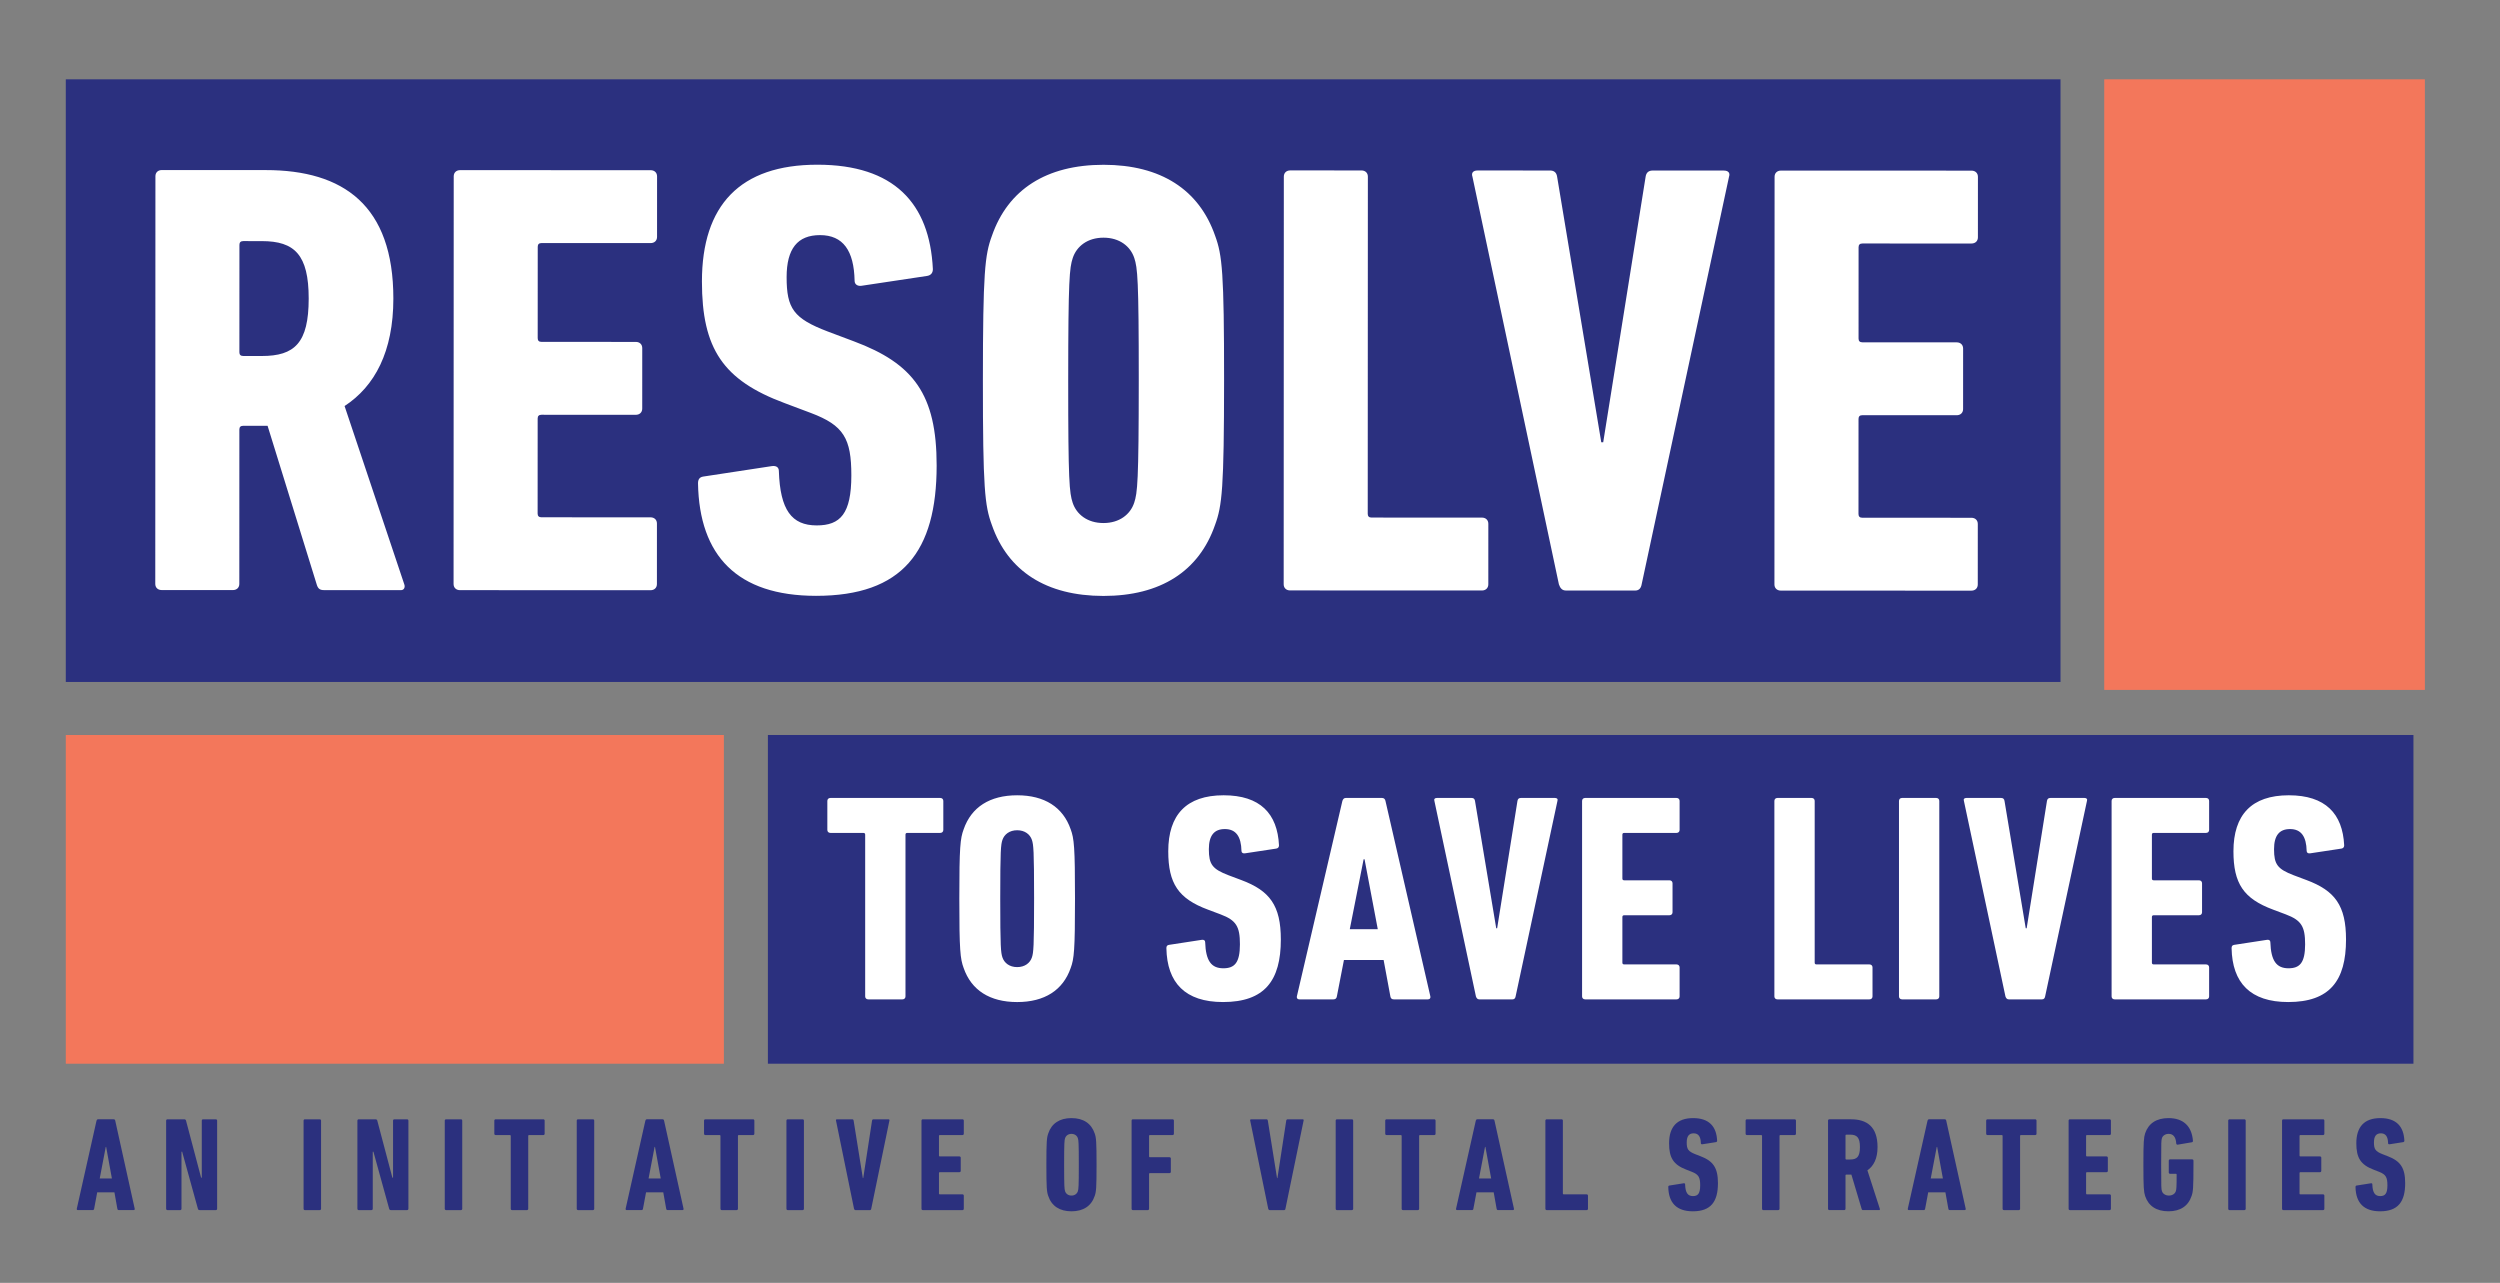 <?xml version="1.0" encoding="UTF-8" standalone="no"?>
<!DOCTYPE svg PUBLIC "-//W3C//DTD SVG 1.1//EN" "http://www.w3.org/Graphics/SVG/1.1/DTD/svg11.dtd">
<svg width="100%" height="100%" viewBox="0 0 228 117" version="1.1" xmlns="http://www.w3.org/2000/svg" xmlns:xlink="http://www.w3.org/1999/xlink" xml:space="preserve" xmlns:serif="http://www.serif.com/" style="fill-rule:evenodd;clip-rule:evenodd;stroke-linejoin:round;stroke-miterlimit:1.414;">
    <rect x="0" y="0" width="228" height="117" fill="#808080" stroke="none"/>
    <g id="RTSL-Logo-strapline-RGB" transform="matrix(1,0,0,1.026,3,6.158)">
        <rect x="-3" y="-6" width="228" height="114" style="fill:none;"/>
        <g transform="matrix(0.5,0,0,0.487,58.149,196.603)">
            <g transform="matrix(0.999,0,0,0.987,-110.298,-401.55)">
                <rect x="0" y="0.001" width="364.202" height="111.446" style="fill:rgb(43,48,127);"/>
            </g>
            <g transform="matrix(1,0,0,1,-110,-401.55)">
                <rect x="371.514" y="0.001" width="58.486" height="111.446" style="fill:rgb(243,119,91);"/>
            </g>
            <g transform="matrix(0.998,0,0,0.99,-110.983,-399.184)">
                <rect x="129.007" y="118.496" width="300.749" height="60.604" style="fill:rgb(43,48,127);"/>
            </g>
            <g transform="matrix(0.992,0,0,0.99,-111.488,-399.184)">
                <rect x="1.2" y="118.496" width="121.001" height="60.604" style="fill:rgb(243,119,91);"/>
            </g>
            <g transform="matrix(1,0,0,1,-110,-401.55)">
                <path d="M146.072,167.933C145.736,167.933 145.51,167.718 145.51,167.392L145.51,137.871C145.51,137.657 145.396,137.549 145.174,137.549L139.171,137.549C138.831,137.549 138.609,137.33 138.609,137.008L138.609,131.71C138.609,131.384 138.831,131.169 139.171,131.169L159.202,131.169C159.538,131.169 159.763,131.384 159.763,131.71L159.763,137.008C159.763,137.33 159.538,137.549 159.202,137.549L153.198,137.549C152.973,137.549 152.862,137.657 152.862,137.871L152.862,167.392C152.862,167.718 152.637,167.933 152.301,167.933L146.072,167.933ZM163.47,162.203C162.851,160.526 162.683,159.013 162.683,149.551C162.683,140.088 162.851,138.576 163.47,136.898C164.871,132.844 168.24,130.682 173.235,130.682C178.227,130.682 181.595,132.844 182.997,136.898C183.615,138.576 183.783,140.088 183.783,149.551C183.783,159.013 183.615,160.526 182.997,162.203C181.595,166.257 178.227,168.422 173.235,168.422C168.24,168.422 164.871,166.257 163.47,162.203M175.928,160.257C176.206,159.393 176.321,158.472 176.321,149.551C176.321,140.629 176.206,139.712 175.928,138.844C175.591,137.819 174.637,137.063 173.235,137.063C171.83,137.063 170.879,137.819 170.539,138.844C170.26,139.712 170.146,140.629 170.146,149.551C170.146,158.472 170.26,159.393 170.539,160.257C170.879,161.286 171.83,162.042 173.235,162.042C174.637,162.042 175.591,161.286 175.928,160.257M210.779,168.42C203.878,168.42 200.567,164.907 200.452,158.581C200.452,158.255 200.567,158.04 200.903,157.986L206.906,157.065C207.3,157.011 207.525,157.176 207.525,157.499C207.636,160.904 208.648,162.258 210.836,162.258C212.91,162.258 213.864,161.23 213.864,157.878C213.864,154.631 213.193,153.498 210.328,152.416L208.029,151.552C202.641,149.552 200.792,146.792 200.792,140.899C200.792,134.251 204.099,130.681 210.89,130.681C217.569,130.681 220.712,134.032 220.991,139.817C220.991,140.143 220.823,140.358 220.487,140.412L214.762,141.279C214.426,141.333 214.147,141.169 214.147,140.846C214.09,138.197 213.135,136.846 211.115,136.846C209.152,136.846 208.197,138.036 208.197,140.523C208.197,143.279 208.816,144.143 211.787,145.279L214.09,146.144C219.307,148.09 221.327,150.795 221.327,157.011C221.327,164.527 218.356,168.42 210.779,168.42M232.554,131.709C232.665,131.383 232.837,131.168 233.173,131.168L239.791,131.168C240.128,131.168 240.353,131.383 240.41,131.709L248.602,167.395C248.659,167.717 248.491,167.932 248.155,167.932L241.926,167.932C241.533,167.932 241.365,167.717 241.307,167.395L240.074,160.742L232.837,160.742L231.546,167.395C231.489,167.717 231.321,167.932 230.927,167.932L224.699,167.932C224.362,167.932 224.194,167.717 224.248,167.395L232.554,131.709ZM239.008,155.122L236.595,142.361L236.427,142.361L233.902,155.122L239.008,155.122ZM257.528,167.933C257.192,167.933 257.024,167.718 256.91,167.392L249.336,131.71C249.222,131.384 249.393,131.169 249.787,131.169L256.127,131.169C256.463,131.169 256.688,131.33 256.741,131.71L260.614,154.958L260.782,154.958L264.486,131.71C264.544,131.33 264.765,131.169 265.102,131.169L271.334,131.169C271.724,131.169 271.892,131.384 271.781,131.71L264.15,167.392C264.093,167.718 263.925,167.933 263.589,167.933L257.528,167.933ZM276.273,131.709C276.273,131.383 276.498,131.168 276.835,131.168L293.501,131.168C293.837,131.168 294.062,131.383 294.062,131.709L294.062,137.007C294.062,137.333 293.837,137.548 293.501,137.548L283.961,137.548C283.735,137.548 283.624,137.655 283.624,137.874L283.624,145.875C283.624,146.089 283.735,146.2 283.961,146.2L292.21,146.2C292.546,146.2 292.772,146.416 292.772,146.738L292.772,152.039C292.772,152.362 292.546,152.577 292.21,152.577L283.961,152.577C283.735,152.577 283.624,152.688 283.624,152.903L283.624,161.23C283.624,161.444 283.735,161.552 283.961,161.552L293.501,161.552C293.837,161.552 294.062,161.771 294.062,162.093L294.062,167.395C294.062,167.717 293.837,167.932 293.501,167.932L276.835,167.932C276.498,167.932 276.273,167.717 276.273,167.395L276.273,131.709ZM311.349,131.709C311.349,131.383 311.574,131.168 311.91,131.168L318.139,131.168C318.475,131.168 318.701,131.383 318.701,131.709L318.701,161.23C318.701,161.444 318.811,161.552 319.036,161.552L328.687,161.552C329.023,161.552 329.248,161.771 329.248,162.093L329.248,167.395C329.248,167.717 329.023,167.932 328.687,167.932L311.91,167.932C311.574,167.932 311.349,167.717 311.349,167.395L311.349,131.709ZM334.077,131.709C334.077,131.383 334.303,131.168 334.639,131.168L340.868,131.168C341.204,131.168 341.429,131.383 341.429,131.709L341.429,167.395C341.429,167.717 341.204,167.932 340.868,167.932L334.639,167.932C334.303,167.932 334.077,167.717 334.077,167.395L334.077,131.709ZM354.111,167.933C353.775,167.933 353.607,167.718 353.494,167.392L345.919,131.71C345.804,131.384 345.972,131.169 346.366,131.169L352.71,131.169C353.047,131.169 353.27,131.33 353.324,131.71L357.197,154.958L357.365,154.958L361.069,131.71C361.127,131.33 361.348,131.169 361.684,131.169L367.917,131.169C368.306,131.169 368.474,131.384 368.364,131.71L360.733,167.392C360.675,167.718 360.507,167.933 360.172,167.933L354.111,167.933ZM372.857,131.709C372.857,131.383 373.083,131.168 373.419,131.168L390.085,131.168C390.421,131.168 390.646,131.383 390.646,131.709L390.646,137.007C390.646,137.333 390.421,137.548 390.085,137.548L380.545,137.548C380.32,137.548 380.209,137.655 380.209,137.874L380.209,145.875C380.209,146.089 380.32,146.2 380.545,146.2L388.795,146.2C389.13,146.2 389.355,146.416 389.355,146.738L389.355,152.039C389.355,152.362 389.13,152.577 388.795,152.577L380.545,152.577C380.32,152.577 380.209,152.688 380.209,152.903L380.209,161.23C380.209,161.444 380.32,161.552 380.545,161.552L390.085,161.552C390.421,161.552 390.646,161.771 390.646,162.093L390.646,167.395C390.646,167.717 390.421,167.932 390.085,167.932L373.419,167.932C373.083,167.932 372.857,167.717 372.857,167.395L372.857,131.709ZM405.069,168.42C398.168,168.42 394.857,164.907 394.743,158.581C394.743,158.255 394.857,158.04 395.193,157.986L401.197,157.065C401.59,157.011 401.815,157.176 401.815,157.499C401.925,160.904 402.938,162.258 405.126,162.258C407.2,162.258 408.155,161.23 408.155,157.878C408.155,154.631 407.482,153.498 404.619,152.416L402.319,151.552C396.93,149.552 395.082,146.792 395.082,140.899C395.082,134.251 398.389,130.681 405.179,130.681C411.859,130.681 415.002,134.032 415.281,139.817C415.281,140.143 415.113,140.358 414.777,140.412L409.052,141.279C408.716,141.333 408.437,141.169 408.437,140.846C408.38,138.197 407.425,136.846 405.405,136.846C403.442,136.846 402.487,138.036 402.487,140.523C402.487,143.279 403.106,144.143 406.078,145.279L408.38,146.144C413.597,148.09 415.617,150.795 415.617,157.011C415.617,164.527 412.646,168.42 405.069,168.42M46.795,93.233C46.092,93.233 45.743,93.004 45.511,92.332L36.509,63.242L32.062,63.242C31.594,63.242 31.362,63.464 31.362,63.918L31.353,92.1C31.353,92.779 30.882,93.226 30.179,93.226L17.194,93.223C16.491,93.223 16.024,92.773 16.024,92.097L16.051,17.687C16.051,17.011 16.518,16.561 17.221,16.561L36.173,16.568C50.332,16.571 59.458,23.002 59.451,40.024C59.448,49.719 56.053,56.035 50.553,59.635L61.421,92.11C61.656,92.675 61.421,93.24 60.836,93.24L46.795,93.233ZM44.008,40.017C44.008,32.017 41.437,29.533 35.47,29.533L32.075,29.529C31.608,29.529 31.373,29.758 31.373,30.209L31.366,49.826C31.366,50.274 31.601,50.499 32.068,50.499L35.46,50.502C41.43,50.502 44.005,48.139 44.008,40.017ZM70.46,17.707C70.46,17.031 70.927,16.578 71.63,16.578L106.381,16.588C107.084,16.591 107.551,17.041 107.551,17.717L107.547,28.767C107.547,29.445 107.077,29.893 106.374,29.893L86.484,29.889C86.017,29.889 85.785,30.111 85.785,30.565L85.778,47.248C85.778,47.702 86.01,47.923 86.478,47.923L103.678,47.93C104.381,47.93 104.848,48.38 104.848,49.06L104.845,60.105C104.845,60.781 104.374,61.235 103.675,61.235L86.474,61.228C86.007,61.228 85.772,61.454 85.772,61.907L85.765,79.266C85.765,79.716 86.001,79.941 86.467,79.941L106.357,79.948C107.06,79.952 107.527,80.399 107.527,81.078L107.524,92.127C107.524,92.803 107.057,93.253 106.354,93.253L71.603,93.24C70.9,93.24 70.433,92.789 70.433,92.113L70.46,17.707ZM136.543,94.278C122.149,94.271 115.252,86.94 115.02,73.749C115.02,73.074 115.258,72.623 115.961,72.509L128.479,70.6C129.299,70.486 129.767,70.825 129.767,71.501C129.995,78.603 132.099,81.421 136.664,81.424C140.994,81.427 142.984,79.286 142.987,72.294C142.99,65.53 141.585,63.161 135.619,60.905L130.822,59.1C119.591,54.925 115.732,49.174 115.735,36.887C115.742,23.018 122.65,15.579 136.805,15.586C150.729,15.589 157.28,22.581 157.858,34.645C157.858,35.321 157.509,35.772 156.806,35.886L144.87,37.681C144.167,37.795 143.582,37.459 143.582,36.78C143.471,31.257 141.481,28.44 137.269,28.437C133.171,28.437 131.185,30.914 131.182,36.101C131.178,41.852 132.466,43.654 138.668,46.024L143.464,47.829C154.342,51.893 158.554,57.53 158.547,70.496C158.544,86.167 152.339,94.281 136.543,94.278M168.609,81.321C167.325,77.825 166.975,74.672 166.982,54.94C166.988,35.212 167.338,32.055 168.629,28.563C171.557,20.105 178.579,15.601 188.993,15.601C199.407,15.604 206.422,20.119 209.347,28.576C210.63,32.069 210.984,35.225 210.974,54.953C210.967,74.685 210.614,77.839 209.326,81.335C206.399,89.792 199.377,94.3 188.963,94.297C178.549,94.29 171.53,89.779 168.609,81.321M194.583,77.271C195.171,75.469 195.406,73.552 195.413,54.947C195.417,36.348 195.185,34.432 194.6,32.63C193.901,30.486 191.911,28.905 188.986,28.905C186.062,28.902 184.071,30.482 183.369,32.627C182.784,34.425 182.549,36.344 182.542,54.947C182.535,73.55 182.767,75.466 183.352,77.267C184.055,79.412 186.045,80.988 188.969,80.991C191.894,80.991 193.884,79.412 194.583,77.271M221.872,17.757C221.872,17.081 222.339,16.628 223.042,16.628L236.031,16.634C236.733,16.634 237.201,17.081 237.201,17.76L237.177,79.316C237.177,79.766 237.412,79.991 237.879,79.991L258.005,79.998C258.707,79.998 259.174,80.448 259.174,81.128L259.171,92.177C259.171,92.852 258.701,93.303 257.998,93.303L223.015,93.289C222.312,93.289 221.845,92.839 221.845,92.16L221.872,17.757ZM273.329,93.308C272.626,93.308 272.277,92.857 272.045,92.179L256.273,17.769C256.037,17.093 256.391,16.64 257.211,16.64L270.432,16.646C271.134,16.646 271.601,16.982 271.719,17.772L279.773,66.251L280.126,66.251L287.864,17.776C287.981,16.989 288.449,16.649 289.151,16.649L302.141,16.656C302.957,16.656 303.31,17.107 303.075,17.783L287.138,92.185C287.02,92.861 286.667,93.311 285.965,93.311L273.329,93.308ZM311.385,17.785C311.385,17.109 311.853,16.659 312.555,16.659L347.306,16.669C348.009,16.669 348.476,17.123 348.476,17.798L348.473,28.844C348.473,29.523 348.002,29.97 347.299,29.97L327.409,29.967C326.943,29.967 326.707,30.189 326.707,30.642L326.703,47.326C326.703,47.776 326.936,48.005 327.403,48.005L344.604,48.011C345.306,48.011 345.774,48.462 345.774,49.138L345.77,60.186C345.77,60.862 345.299,61.313 344.6,61.313L327.4,61.306C326.929,61.306 326.697,61.531 326.697,61.985L326.69,79.344C326.69,79.794 326.925,80.023 327.393,80.023L347.282,80.029C347.985,80.029 348.452,80.48 348.452,81.159L348.448,92.204C348.448,92.88 347.982,93.331 347.28,93.331L312.529,93.321C311.825,93.321 311.359,92.87 311.359,92.195L311.385,17.785Z" style="fill:white;"/>
            </g>
        </g>
        <g transform="matrix(1.163,0,0,1.134,4,93.385)">
            <g id="Isolation-Mode" serif:id="Isolation Mode">
                <g>
                    <g transform="matrix(1,0,0,1,2.755,2.573)">
                        <path d="M0,2.158L-0.45,-0.313L-0.481,-0.313L-0.953,2.158L0,2.158ZM-1.204,-2.375C-1.183,-2.438 -1.151,-2.48 -1.088,-2.48L0.146,-2.48C0.209,-2.48 0.251,-2.438 0.262,-2.375L1.79,4.534C1.8,4.596 1.769,4.638 1.706,4.638L0.544,4.638C0.471,4.638 0.439,4.596 0.429,4.534L0.199,3.246L-1.151,3.246L-1.392,4.534C-1.403,4.596 -1.434,4.638 -1.507,4.638L-2.669,4.638C-2.732,4.638 -2.763,4.596 -2.753,4.534L-1.204,-2.375Z" style="fill:rgb(43,48,126);fill-rule:nonzero;"/>
                    </g>
                    <g transform="matrix(1,0,0,1,7.009,7.108)">
                        <path d="M0,-6.91C0,-6.972 0.042,-7.014 0.105,-7.014L1.413,-7.014C1.497,-7.014 1.539,-6.982 1.56,-6.91L2.743,-2.439L2.795,-2.439L2.795,-6.91C2.795,-6.972 2.837,-7.014 2.899,-7.014L3.894,-7.014C3.957,-7.014 3.999,-6.972 3.999,-6.91L3.999,-0.001C3.999,0.062 3.957,0.104 3.894,0.104L2.638,0.104C2.554,0.104 2.512,0.072 2.491,-0.001L1.256,-4.471L1.204,-4.471L1.204,-0.001C1.204,0.062 1.162,0.104 1.099,0.104L0.105,0.104C0.042,0.104 0,0.062 0,-0.001L0,-6.91Z" style="fill:rgb(43,48,126);fill-rule:nonzero;"/>
                    </g>
                    <g transform="matrix(1,0,0,1,17.787,7.108)">
                        <path d="M0,-6.91C0,-6.972 0.042,-7.014 0.105,-7.014L1.267,-7.014C1.33,-7.014 1.371,-6.972 1.371,-6.91L1.371,-0.001C1.371,0.062 1.33,0.104 1.267,0.104L0.105,0.104C0.042,0.104 0,0.062 0,-0.001L0,-6.91Z" style="fill:rgb(43,48,126);fill-rule:nonzero;"/>
                    </g>
                    <g transform="matrix(1,0,0,1,22.008,7.108)">
                        <path d="M0,-6.91C0,-6.972 0.042,-7.014 0.104,-7.014L1.413,-7.014C1.497,-7.014 1.539,-6.982 1.56,-6.91L2.743,-2.439L2.795,-2.439L2.795,-6.91C2.795,-6.972 2.837,-7.014 2.899,-7.014L3.894,-7.014C3.957,-7.014 3.999,-6.972 3.999,-6.91L3.999,-0.001C3.999,0.062 3.957,0.104 3.894,0.104L2.638,0.104C2.554,0.104 2.512,0.072 2.491,-0.001L1.256,-4.471L1.204,-4.471L1.204,-0.001C1.204,0.062 1.162,0.104 1.099,0.104L0.104,0.104C0.042,0.104 0,0.062 0,-0.001L0,-6.91Z" style="fill:rgb(43,48,126);fill-rule:nonzero;"/>
                    </g>
                    <g transform="matrix(1,0,0,1,28.858,7.108)">
                        <path d="M0,-6.91C0,-6.972 0.042,-7.014 0.105,-7.014L1.267,-7.014C1.33,-7.014 1.371,-6.972 1.371,-6.91L1.371,-0.001C1.371,0.062 1.33,0.104 1.267,0.104L0.105,0.104C0.042,0.104 0,0.062 0,-0.001L0,-6.91Z" style="fill:rgb(43,48,126);fill-rule:nonzero;"/>
                    </g>
                    <g transform="matrix(1,0,0,1,34.137,0.094)">
                        <path d="M0,7.118C-0.062,7.118 -0.104,7.076 -0.104,7.014L-0.104,1.298C-0.104,1.257 -0.125,1.235 -0.167,1.235L-1.288,1.235C-1.35,1.235 -1.392,1.193 -1.392,1.131L-1.392,0.104C-1.392,0.042 -1.35,0 -1.288,0L2.45,0C2.512,0 2.554,0.042 2.554,0.104L2.554,1.131C2.554,1.193 2.512,1.235 2.45,1.235L1.33,1.235C1.288,1.235 1.267,1.257 1.267,1.298L1.267,7.014C1.267,7.076 1.225,7.118 1.162,7.118L0,7.118Z" style="fill:rgb(43,48,126);fill-rule:nonzero;"/>
                    </g>
                    <g transform="matrix(1,0,0,1,39.208,7.108)">
                        <path d="M0,-6.91C0,-6.972 0.042,-7.014 0.104,-7.014L1.267,-7.014C1.33,-7.014 1.371,-6.972 1.371,-6.91L1.371,-0.001C1.371,0.062 1.33,0.104 1.267,0.104L0.104,0.104C0.042,0.104 0,0.062 0,-0.001L0,-6.91Z" style="fill:rgb(43,48,126);fill-rule:nonzero;"/>
                    </g>
                    <g transform="matrix(1,0,0,1,45.794,2.573)">
                        <path d="M0,2.158L-0.45,-0.313L-0.481,-0.313L-0.953,2.158L0,2.158ZM-1.204,-2.375C-1.183,-2.438 -1.151,-2.48 -1.088,-2.48L0.146,-2.48C0.209,-2.48 0.251,-2.438 0.262,-2.375L1.79,4.534C1.8,4.596 1.769,4.638 1.706,4.638L0.544,4.638C0.471,4.638 0.439,4.596 0.429,4.534L0.199,3.246L-1.151,3.246L-1.392,4.534C-1.403,4.596 -1.434,4.638 -1.507,4.638L-2.669,4.638C-2.732,4.638 -2.763,4.596 -2.753,4.534L-1.204,-2.375Z" style="fill:rgb(43,48,126);fill-rule:nonzero;"/>
                    </g>
                    <g transform="matrix(1,0,0,1,50.582,0.094)">
                        <path d="M0,7.118C-0.062,7.118 -0.104,7.076 -0.104,7.014L-0.104,1.298C-0.104,1.257 -0.125,1.235 -0.167,1.235L-1.288,1.235C-1.35,1.235 -1.392,1.193 -1.392,1.131L-1.392,0.104C-1.392,0.042 -1.35,0 -1.288,0L2.45,0C2.512,0 2.554,0.042 2.554,0.104L2.554,1.131C2.554,1.193 2.512,1.235 2.45,1.235L1.33,1.235C1.288,1.235 1.267,1.257 1.267,1.298L1.267,7.014C1.267,7.076 1.225,7.118 1.162,7.118L0,7.118Z" style="fill:rgb(43,48,126);fill-rule:nonzero;"/>
                    </g>
                    <g transform="matrix(1,0,0,1,55.652,7.108)">
                        <path d="M0,-6.91C0,-6.972 0.042,-7.014 0.105,-7.014L1.267,-7.014C1.33,-7.014 1.371,-6.972 1.371,-6.91L1.371,-0.001C1.371,0.062 1.33,0.104 1.267,0.104L0.105,0.104C0.042,0.104 0,0.062 0,-0.001L0,-6.91Z" style="fill:rgb(43,48,126);fill-rule:nonzero;"/>
                    </g>
                    <g transform="matrix(1,0,0,1,61.067,0.094)">
                        <path d="M0,7.118C-0.063,7.118 -0.094,7.076 -0.115,7.014L-1.528,0.104C-1.549,0.042 -1.518,0 -1.444,0L-0.262,0C-0.199,0 -0.157,0.032 -0.146,0.104L0.576,4.606L0.607,4.606L1.298,0.104C1.309,0.032 1.35,0 1.413,0L2.575,0C2.648,0 2.68,0.042 2.659,0.104L1.235,7.014C1.225,7.076 1.193,7.118 1.13,7.118L0,7.118Z" style="fill:rgb(43,48,126);fill-rule:nonzero;"/>
                    </g>
                    <g transform="matrix(1,0,0,1,66.242,7.108)">
                        <path d="M0,-6.91C0,-6.972 0.042,-7.014 0.104,-7.014L3.213,-7.014C3.276,-7.014 3.318,-6.972 3.318,-6.91L3.318,-5.884C3.318,-5.821 3.276,-5.779 3.213,-5.779L1.434,-5.779C1.392,-5.779 1.371,-5.758 1.371,-5.717L1.371,-4.167C1.371,-4.125 1.392,-4.104 1.434,-4.104L2.973,-4.104C3.036,-4.104 3.078,-4.062 3.078,-4L3.078,-2.974C3.078,-2.911 3.036,-2.869 2.973,-2.869L1.434,-2.869C1.392,-2.869 1.371,-2.848 1.371,-2.806L1.371,-1.194C1.371,-1.152 1.392,-1.132 1.434,-1.132L3.213,-1.132C3.276,-1.132 3.318,-1.09 3.318,-1.027L3.318,-0.001C3.318,0.062 3.276,0.104 3.213,0.104L0.104,0.104C0.042,0.104 0,0.062 0,-0.001L0,-6.91Z" style="fill:rgb(43,48,126);fill-rule:nonzero;"/>
                    </g>
                    <g transform="matrix(1,0,0,1,78.506,1.58)">
                        <path d="M0,4.146C0.052,3.978 0.073,3.8 0.073,2.074C0.073,0.346 0.052,0.168 0,0.001C-0.063,-0.198 -0.241,-0.344 -0.502,-0.344C-0.764,-0.344 -0.942,-0.198 -1.005,0.001C-1.057,0.168 -1.078,0.346 -1.078,2.074C-1.078,3.8 -1.057,3.978 -1.005,4.146C-0.942,4.345 -0.764,4.492 -0.502,4.492C-0.241,4.492 -0.063,4.345 0,4.146M-2.324,4.523C-2.439,4.199 -2.47,3.906 -2.47,2.074C-2.47,0.242 -2.439,-0.051 -2.324,-0.375C-2.062,-1.161 -1.434,-1.58 -0.502,-1.58C0.429,-1.58 1.057,-1.161 1.319,-0.375C1.434,-0.051 1.465,0.242 1.465,2.074C1.465,3.906 1.434,4.199 1.319,4.523C1.057,5.308 0.429,5.726 -0.502,5.726C-1.434,5.726 -2.062,5.308 -2.324,4.523" style="fill:rgb(43,48,126);fill-rule:nonzero;"/>
                    </g>
                    <g transform="matrix(1,0,0,1,82.718,7.108)">
                        <path d="M0,-6.91C0,-6.972 0.042,-7.014 0.104,-7.014L3.213,-7.014C3.276,-7.014 3.318,-6.972 3.318,-6.91L3.318,-5.884C3.318,-5.821 3.276,-5.779 3.213,-5.779L1.434,-5.779C1.392,-5.779 1.371,-5.758 1.371,-5.717L1.371,-4.104C1.371,-4.062 1.392,-4.041 1.434,-4.041L2.973,-4.041C3.036,-4.041 3.078,-4 3.078,-3.937L3.078,-2.9C3.078,-2.838 3.036,-2.796 2.973,-2.796L1.434,-2.796C1.392,-2.796 1.371,-2.775 1.371,-2.733L1.371,-0.001C1.371,0.062 1.33,0.104 1.267,0.104L0.104,0.104C0.042,0.104 0,0.062 0,-0.001L0,-6.91Z" style="fill:rgb(43,48,126);fill-rule:nonzero;"/>
                    </g>
                    <g transform="matrix(1,0,0,1,93.548,0.094)">
                        <path d="M0,7.118C-0.063,7.118 -0.095,7.076 -0.115,7.014L-1.529,0.104C-1.55,0.042 -1.518,0 -1.445,0L-0.262,0C-0.199,0 -0.158,0.032 -0.146,0.104L0.575,4.606L0.606,4.606L1.297,0.104C1.309,0.032 1.35,0 1.412,0L2.574,0C2.648,0 2.68,0.042 2.658,0.104L1.234,7.014C1.225,7.076 1.193,7.118 1.13,7.118L0,7.118Z" style="fill:rgb(43,48,126);fill-rule:nonzero;"/>
                    </g>
                    <g transform="matrix(1,0,0,1,98.723,7.108)">
                        <path d="M0,-6.91C0,-6.972 0.042,-7.014 0.104,-7.014L1.267,-7.014C1.329,-7.014 1.371,-6.972 1.371,-6.91L1.371,-0.001C1.371,0.062 1.329,0.104 1.267,0.104L0.104,0.104C0.042,0.104 0,0.062 0,-0.001L0,-6.91Z" style="fill:rgb(43,48,126);fill-rule:nonzero;"/>
                    </g>
                    <g transform="matrix(1,0,0,1,104.001,0.094)">
                        <path d="M0,7.118C-0.062,7.118 -0.105,7.076 -0.105,7.014L-0.105,1.298C-0.105,1.257 -0.126,1.235 -0.168,1.235L-1.288,1.235C-1.351,1.235 -1.393,1.193 -1.393,1.131L-1.393,0.104C-1.393,0.042 -1.351,0 -1.288,0L2.449,0C2.512,0 2.554,0.042 2.554,0.104L2.554,1.131C2.554,1.193 2.512,1.235 2.449,1.235L1.329,1.235C1.287,1.235 1.266,1.257 1.266,1.298L1.266,7.014C1.266,7.076 1.225,7.118 1.162,7.118L0,7.118Z" style="fill:rgb(43,48,126);fill-rule:nonzero;"/>
                    </g>
                    <g transform="matrix(1,0,0,1,110.914,2.573)">
                        <path d="M0,2.158L-0.45,-0.313L-0.481,-0.313L-0.953,2.158L0,2.158ZM-1.203,-2.375C-1.183,-2.438 -1.151,-2.48 -1.089,-2.48L0.146,-2.48C0.209,-2.48 0.251,-2.438 0.262,-2.375L1.79,4.534C1.801,4.596 1.77,4.638 1.706,4.638L0.545,4.638C0.471,4.638 0.439,4.596 0.43,4.534L0.199,3.246L-1.151,3.246L-1.393,4.534C-1.402,4.596 -1.434,4.638 -1.508,4.638L-2.67,4.638C-2.732,4.638 -2.764,4.596 -2.753,4.534L-1.203,-2.375Z" style="fill:rgb(43,48,126);fill-rule:nonzero;"/>
                    </g>
                    <g transform="matrix(1,0,0,1,115.167,7.108)">
                        <path d="M0,-6.91C0,-6.972 0.043,-7.014 0.105,-7.014L1.268,-7.014C1.33,-7.014 1.371,-6.972 1.371,-6.91L1.371,-1.194C1.371,-1.152 1.393,-1.132 1.435,-1.132L3.234,-1.132C3.298,-1.132 3.34,-1.09 3.34,-1.027L3.34,-0.001C3.34,0.062 3.298,0.104 3.234,0.104L0.105,0.104C0.043,0.104 0,0.062 0,-0.001L0,-6.91Z" style="fill:rgb(43,48,126);fill-rule:nonzero;"/>
                    </g>
                    <g transform="matrix(1,0,0,1,126.73,-0)">
                        <path d="M0,7.306C-1.287,7.306 -1.904,6.626 -1.926,5.402C-1.926,5.339 -1.904,5.296 -1.842,5.286L-0.722,5.109C-0.648,5.098 -0.606,5.129 -0.606,5.193C-0.586,5.851 -0.397,6.113 0.011,6.113C0.398,6.113 0.576,5.914 0.576,5.265C0.576,4.637 0.451,4.417 -0.084,4.208L-0.513,4.04C-1.518,3.654 -1.863,3.119 -1.863,1.978C-1.863,0.691 -1.245,0 0.021,0C1.268,0 1.854,0.65 1.905,1.769C1.905,1.831 1.874,1.874 1.812,1.884L0.744,2.052C0.681,2.062 0.629,2.031 0.629,1.968C0.618,1.454 0.439,1.193 0.063,1.193C-0.303,1.193 -0.48,1.423 -0.48,1.906C-0.48,2.439 -0.365,2.607 0.189,2.827L0.618,2.994C1.592,3.37 1.969,3.894 1.969,5.098C1.969,6.552 1.414,7.306 0,7.306" style="fill:rgb(43,48,126);fill-rule:nonzero;"/>
                    </g>
                    <g transform="matrix(1,0,0,1,132.261,0.094)">
                        <path d="M0,7.118C-0.062,7.118 -0.104,7.076 -0.104,7.014L-0.104,1.298C-0.104,1.257 -0.125,1.235 -0.168,1.235L-1.287,1.235C-1.35,1.235 -1.393,1.193 -1.393,1.131L-1.393,0.104C-1.393,0.042 -1.35,0 -1.287,0L2.449,0C2.512,0 2.555,0.042 2.555,0.104L2.555,1.131C2.555,1.193 2.512,1.235 2.449,1.235L1.33,1.235C1.287,1.235 1.267,1.257 1.267,1.298L1.267,7.014C1.267,7.076 1.225,7.118 1.162,7.118L0,7.118Z" style="fill:rgb(43,48,126);fill-rule:nonzero;"/>
                    </g>
                    <g transform="matrix(1,0,0,1,139.833,5.033)">
                        <path d="M0,-2.762C0,-3.505 -0.23,-3.736 -0.764,-3.736L-1.068,-3.736C-1.109,-3.736 -1.131,-3.714 -1.131,-3.673L-1.131,-1.851C-1.131,-1.81 -1.109,-1.788 -1.068,-1.788L-0.764,-1.788C-0.23,-1.788 0,-2.009 0,-2.762M0.251,2.178C0.188,2.178 0.156,2.157 0.136,2.094L-0.67,-0.606L-1.068,-0.606C-1.109,-0.606 -1.131,-0.585 -1.131,-0.543L-1.131,2.074C-1.131,2.136 -1.172,2.178 -1.235,2.178L-2.397,2.178C-2.46,2.178 -2.502,2.136 -2.502,2.074L-2.502,-4.835C-2.502,-4.898 -2.46,-4.94 -2.397,-4.94L-0.701,-4.94C0.564,-4.94 1.381,-4.343 1.381,-2.762C1.381,-1.863 1.078,-1.276 0.586,-0.941L1.56,2.074C1.58,2.126 1.56,2.178 1.508,2.178L0.251,2.178Z" style="fill:rgb(43,48,126);fill-rule:nonzero;"/>
                    </g>
                    <g transform="matrix(1,0,0,1,146.338,2.573)">
                        <path d="M0,2.158L-0.45,-0.313L-0.481,-0.313L-0.952,2.158L0,2.158ZM-1.204,-2.375C-1.183,-2.438 -1.151,-2.48 -1.089,-2.48L0.146,-2.48C0.21,-2.48 0.251,-2.438 0.262,-2.375L1.79,4.534C1.8,4.596 1.769,4.638 1.706,4.638L0.544,4.638C0.472,4.638 0.439,4.596 0.429,4.534L0.198,3.246L-1.151,3.246L-1.392,4.534C-1.403,4.596 -1.435,4.638 -1.507,4.638L-2.669,4.638C-2.731,4.638 -2.764,4.596 -2.753,4.534L-1.204,-2.375Z" style="fill:rgb(43,48,126);fill-rule:nonzero;"/>
                    </g>
                    <g transform="matrix(1,0,0,1,151.126,0.094)">
                        <path d="M0,7.118C-0.062,7.118 -0.105,7.076 -0.105,7.014L-0.105,1.298C-0.105,1.257 -0.126,1.235 -0.168,1.235L-1.288,1.235C-1.351,1.235 -1.393,1.193 -1.393,1.131L-1.393,0.104C-1.393,0.042 -1.351,0 -1.288,0L2.449,0C2.512,0 2.554,0.042 2.554,0.104L2.554,1.131C2.554,1.193 2.512,1.235 2.449,1.235L1.329,1.235C1.287,1.235 1.266,1.257 1.266,1.298L1.266,7.014C1.266,7.076 1.225,7.118 1.162,7.118L0,7.118Z" style="fill:rgb(43,48,126);fill-rule:nonzero;"/>
                    </g>
                    <g transform="matrix(1,0,0,1,156.197,7.108)">
                        <path d="M0,-6.91C0,-6.972 0.041,-7.014 0.104,-7.014L3.213,-7.014C3.275,-7.014 3.318,-6.972 3.318,-6.91L3.318,-5.884C3.318,-5.821 3.275,-5.779 3.213,-5.779L1.434,-5.779C1.392,-5.779 1.371,-5.758 1.371,-5.717L1.371,-4.167C1.371,-4.125 1.392,-4.104 1.434,-4.104L2.973,-4.104C3.035,-4.104 3.077,-4.062 3.077,-4L3.077,-2.974C3.077,-2.911 3.035,-2.869 2.973,-2.869L1.434,-2.869C1.392,-2.869 1.371,-2.848 1.371,-2.806L1.371,-1.194C1.371,-1.152 1.392,-1.132 1.434,-1.132L3.213,-1.132C3.275,-1.132 3.318,-1.09 3.318,-1.027L3.318,-0.001C3.318,0.062 3.275,0.104 3.213,0.104L0.104,0.104C0.041,0.104 0,0.062 0,-0.001L0,-6.91Z" style="fill:rgb(43,48,126);fill-rule:nonzero;"/>
                    </g>
                    <g transform="matrix(1,0,0,1,162.062,3.652)">
                        <path d="M0,0.001C0,-1.831 0.031,-2.124 0.137,-2.46C0.398,-3.233 1.016,-3.652 1.969,-3.652C3.119,-3.652 3.789,-3.035 3.884,-1.884C3.895,-1.821 3.863,-1.769 3.801,-1.758L2.69,-1.569C2.628,-1.56 2.586,-1.591 2.575,-1.663C2.544,-2.177 2.334,-2.417 1.979,-2.417C1.728,-2.417 1.518,-2.281 1.455,-2.083C1.402,-1.915 1.393,-1.831 1.393,0.001C1.393,1.821 1.402,1.916 1.455,2.073C1.518,2.282 1.738,2.419 2,2.419C2.262,2.419 2.48,2.282 2.544,2.073C2.586,1.927 2.607,1.821 2.607,0.775C2.607,0.733 2.586,0.712 2.544,0.712L2.094,0.712C2.031,0.712 1.989,0.671 1.989,0.608L1.989,-0.313C1.989,-0.376 2.031,-0.418 2.094,-0.418L3.82,-0.418C3.884,-0.418 3.926,-0.376 3.926,-0.313L3.926,0.001C3.926,1.833 3.895,2.126 3.779,2.45C3.518,3.235 2.9,3.653 1.969,3.653C1.016,3.653 0.398,3.235 0.137,2.46C0.031,2.126 0,1.833 0,0.001" style="fill:rgb(43,48,126);fill-rule:nonzero;"/>
                    </g>
                    <g transform="matrix(1,0,0,1,168.713,7.108)">
                        <path d="M0,-6.91C0,-6.972 0.042,-7.014 0.104,-7.014L1.267,-7.014C1.329,-7.014 1.371,-6.972 1.371,-6.91L1.371,-0.001C1.371,0.062 1.329,0.104 1.267,0.104L0.104,0.104C0.042,0.104 0,0.062 0,-0.001L0,-6.91Z" style="fill:rgb(43,48,126);fill-rule:nonzero;"/>
                    </g>
                    <g transform="matrix(1,0,0,1,172.935,7.108)">
                        <path d="M0,-6.91C0,-6.972 0.041,-7.014 0.104,-7.014L3.213,-7.014C3.275,-7.014 3.318,-6.972 3.318,-6.91L3.318,-5.884C3.318,-5.821 3.275,-5.779 3.213,-5.779L1.434,-5.779C1.392,-5.779 1.371,-5.758 1.371,-5.717L1.371,-4.167C1.371,-4.125 1.392,-4.104 1.434,-4.104L2.973,-4.104C3.035,-4.104 3.077,-4.062 3.077,-4L3.077,-2.974C3.077,-2.911 3.035,-2.869 2.973,-2.869L1.434,-2.869C1.392,-2.869 1.371,-2.848 1.371,-2.806L1.371,-1.194C1.371,-1.152 1.392,-1.132 1.434,-1.132L3.213,-1.132C3.275,-1.132 3.318,-1.09 3.318,-1.027L3.318,-0.001C3.318,0.062 3.275,0.104 3.213,0.104L0.104,0.104C0.041,0.104 0,0.062 0,-0.001L0,-6.91Z" style="fill:rgb(43,48,126);fill-rule:nonzero;"/>
                    </g>
                    <g transform="matrix(1,0,0,1,180.622,-0)">
                        <path d="M0,7.306C-1.288,7.306 -1.905,6.626 -1.927,5.402C-1.927,5.339 -1.905,5.296 -1.843,5.286L-0.722,5.109C-0.649,5.098 -0.607,5.129 -0.607,5.193C-0.587,5.851 -0.397,6.113 0.011,6.113C0.397,6.113 0.575,5.914 0.575,5.265C0.575,4.637 0.45,4.417 -0.084,4.208L-0.513,4.04C-1.519,3.654 -1.863,3.119 -1.863,1.978C-1.863,0.691 -1.245,0 0.021,0C1.267,0 1.853,0.65 1.905,1.769C1.905,1.831 1.874,1.874 1.812,1.884L0.743,2.052C0.681,2.062 0.628,2.031 0.628,1.968C0.618,1.454 0.439,1.193 0.062,1.193C-0.304,1.193 -0.481,1.423 -0.481,1.906C-0.481,2.439 -0.366,2.607 0.188,2.827L0.618,2.994C1.591,3.37 1.968,3.894 1.968,5.098C1.968,6.552 1.413,7.306 0,7.306" style="fill:rgb(43,48,126);fill-rule:nonzero;"/>
                    </g>
                </g>
            </g>
        </g>
    </g>
</svg>
